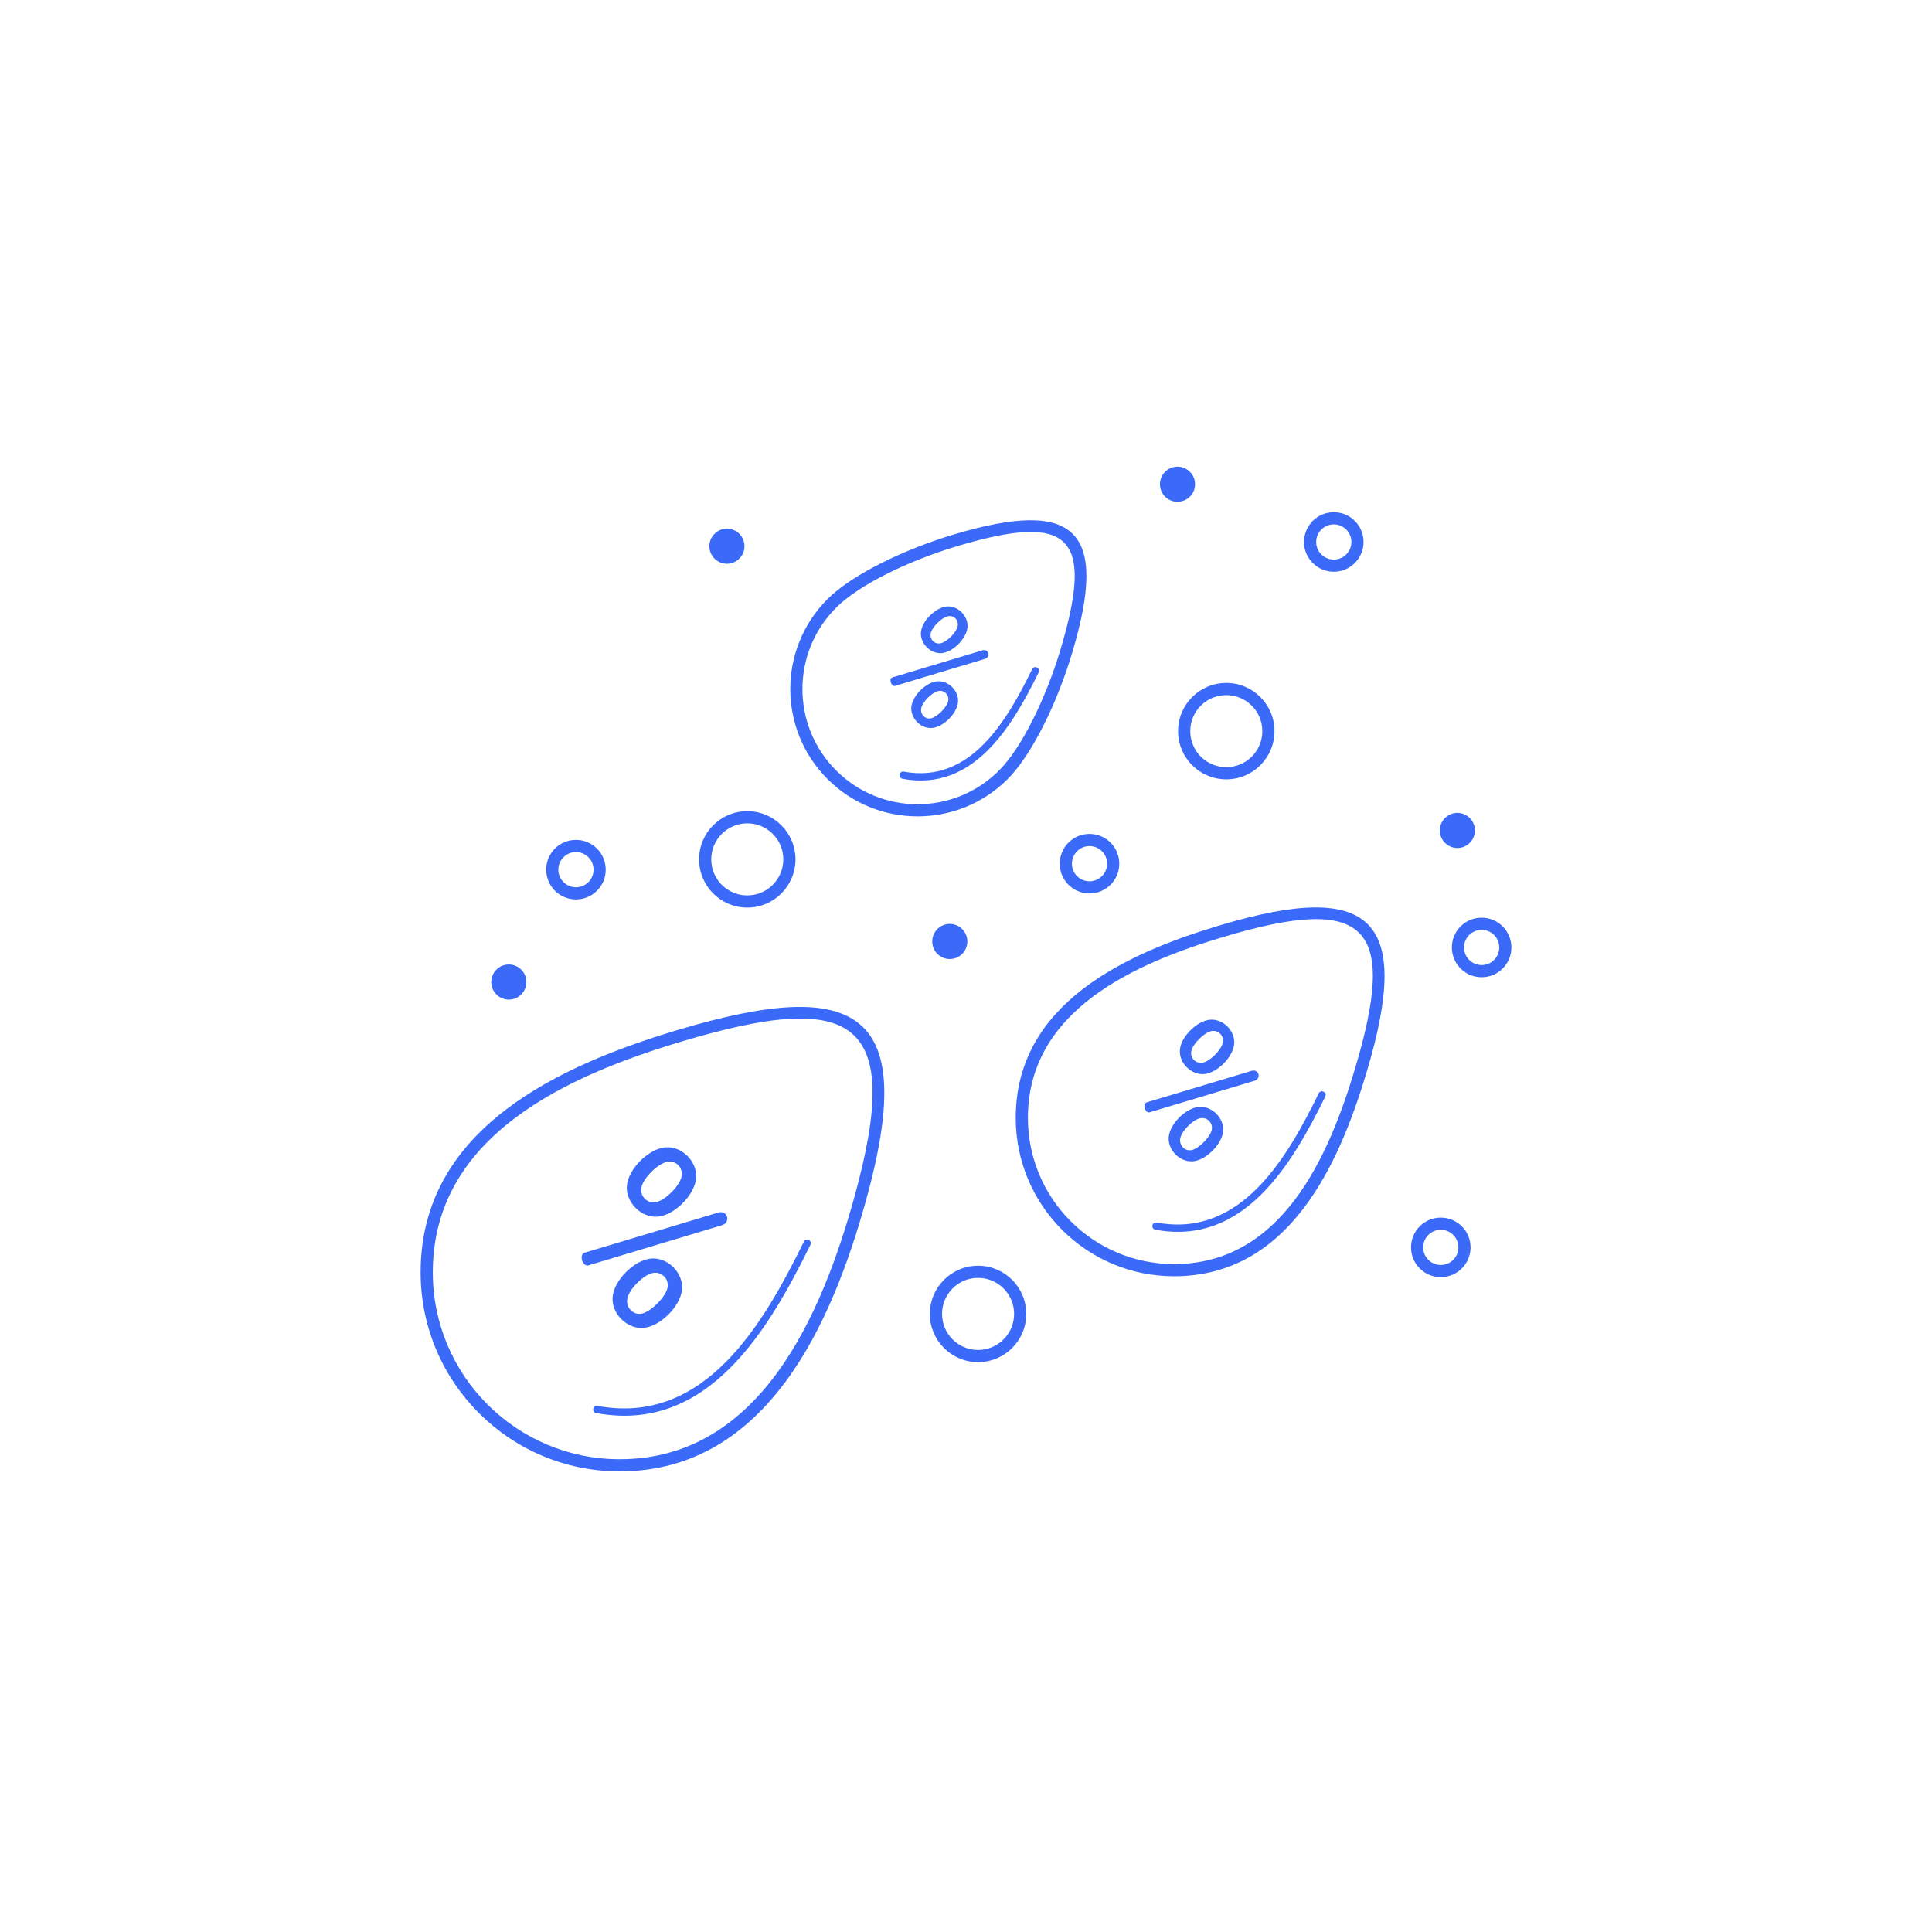 <?xml version="1.0" encoding="UTF-8"?>
<svg width="752pt" height="752pt" version="1.1" viewBox="0 0 752 752" xmlns="http://www.w3.org/2000/svg">
 <path d="m337.05 467.35c-13.203 47.539-38.371 105.36-95.863 105.36-42.785 0-77.469-34.684-77.469-77.469 0-56.102 54.121-80.637 100.53-94.477 70.43-21.008 93.164-6.719 72.805 66.582zm235.34 18.172c0 6.398-5.188 11.586-11.586 11.586-6.398 0-11.586-5.188-11.586-11.586 0-6.398 5.188-11.586 11.586-11.586 6.398 0 11.586 5.188 11.586 11.586zm-4.734 0c0-3.785-3.066-6.852-6.852-6.852-3.785 0-6.852 3.066-6.852 6.852 0 3.785 3.066 6.852 6.852 6.852 3.785 0 6.852-3.066 6.852-6.852zm-36.914-274.57c0 6.398-5.188 11.586-11.586 11.586s-11.586-5.188-11.586-11.586 5.188-11.586 11.586-11.586 11.586 5.188 11.586 11.586zm-4.734 0c0-3.785-3.066-6.852-6.852-6.852s-6.852 3.066-6.852 6.852 3.066 6.852 6.852 6.852 6.852-3.066 6.852-6.852zm-62.852-27.301c2.668 2.668 2.668 6.992 0 9.66s-6.992 2.668-9.66 0c-2.668-2.668-2.668-6.992 0-9.66 2.668-2.668 6.992-2.668 9.66 0zm-175.38 24.113c2.668 2.668 2.668 6.992 0 9.66s-6.992 2.668-9.66 0c-2.668-2.668-2.668-6.992 0-9.66 2.668-2.668 6.992-2.668 9.66 0zm300.51 161.02c0 6.398-5.188 11.586-11.586 11.586s-11.586-5.188-11.586-11.586c0-6.398 5.188-11.586 11.586-11.586s11.586 5.188 11.586 11.586zm-4.734 0c0-3.785-3.066-6.852-6.852-6.852s-6.852 3.066-6.852 6.852 3.066 6.852 6.852 6.852 6.852-3.066 6.852-6.852zm-147.89-32.609c0 6.398-5.188 11.586-11.586 11.586-6.398 0-11.586-5.188-11.586-11.586 0-6.398 5.188-11.586 11.586-11.586 6.398 0 11.586 5.188 11.586 11.586zm-4.734 0c0-3.785-3.066-6.852-6.852-6.852-3.785 0-6.852 3.066-6.852 6.852 0 3.785 3.066 6.852 6.852 6.852 3.785 0 6.852-3.066 6.852-6.852zm-195.16 2.328c0 6.398-5.188 11.586-11.586 11.586-6.398 0-11.586-5.188-11.586-11.586 0-6.398 5.188-11.586 11.586-11.586 6.398 0 11.586 5.188 11.586 11.586zm-4.734 0c0-3.785-3.066-6.852-6.852-6.852-3.785 0-6.852 3.066-6.852 6.852s3.066 6.852 6.852 6.852c3.785 0 6.852-3.066 6.852-6.852zm-28.152 38.91c2.668 2.668 2.668 6.992 0 9.66s-6.992 2.668-9.66 0c-2.668-2.668-2.668-6.992 0-9.66 2.668-2.668 6.992-2.668 9.66 0zm171.64-15.789c2.668 2.668 2.668 6.992 0 9.66-2.668 2.668-6.992 2.668-9.66 0-2.668-2.668-2.668-6.992 0-9.66s6.992-2.668 9.66 0zm197.57-43.215c2.668 2.668 2.668 6.992 0 9.66-2.668 2.668-6.992 2.668-9.66 0-2.668-2.668-2.668-6.992 0-9.66 2.668-2.668 6.992-2.668 9.66 0zm-76.02-33.828c0 10.359-8.398 18.762-18.762 18.762-10.359 0-18.762-8.398-18.762-18.762 0-10.359 8.398-18.762 18.762-18.762 10.359 0 18.762 8.398 18.762 18.762zm-4.734 0c0-7.746-6.277-14.023-14.023-14.023s-14.023 6.277-14.023 14.023c0 7.746 6.277 14.023 14.023 14.023s14.023-6.277 14.023-14.023zm-181.71 49.918c0 10.359-8.398 18.762-18.762 18.762-10.359 0-18.762-8.398-18.762-18.762 0-10.359 8.398-18.762 18.762-18.762 10.359 0 18.762 8.398 18.762 18.762zm-18.762-14.023c-7.746 0-14.023 6.277-14.023 14.023s6.277 14.023 14.023 14.023c7.746 0 14.023-6.277 14.023-14.023s-6.277-14.023-14.023-14.023zm108.59 190.95c0 10.359-8.398 18.762-18.762 18.762-10.359 0-18.762-8.398-18.762-18.762 0-10.359 8.398-18.762 18.762-18.762 10.359 0 18.762 8.398 18.762 18.762zm-4.734 0c0-7.746-6.277-14.023-14.023-14.023-7.746 0-14.023 6.277-14.023 14.023s6.277 14.023 14.023 14.023c7.746 0 14.023-6.277 14.023-14.023zm-26.172-275.37c4.332-0.344 8.371 3.719 8.043 8.043-0.352 4.41-5.676 9.789-10.105 10.117-4.293 0.332-8.352-3.754-8.035-8.035 0.312-4.422 5.699-9.758 10.098-10.125zm-6.277 10.473c-0.496 2.324 1.535 4.359 3.859 3.859 2.449-0.516 6.117-4.203 6.633-6.648 0.492-2.359-1.496-4.398-3.867-3.867-2.414 0.547-6.133 4.219-6.629 6.652zm2.562 18.645c4.324-0.332 8.395 3.699 8.062 8.035-0.324 4.406-5.727 9.828-10.137 10.141-4.312 0.32-8.359-3.746-8.043-8.055 0.34-4.426 5.699-9.766 10.117-10.117zm-6.266 10.488c-0.445 2.332 1.516 4.43 3.848 3.93 2.391-0.543 6.176-4.336 6.676-6.742 0.484-2.316-1.562-4.367-3.879-3.879-2.473 0.531-6.137 4.211-6.641 6.695zm-10.234-8.676c-1.398 0.391-2.606-2.926-0.832-3.363l35.027-10.527c2.356-0.531 3.168 2.613 0.832 3.363zm53.426-6.539c0.816-1.672 3.359-0.43 2.543 1.242-10.379 21.109-25.391 46.605-53.004 41.438-1.832-0.344-1.312-3.129 0.523-2.785 26.012 4.867 40.223-20.129 49.941-39.895zm15.617-6.484c-5.82 19.52-15.688 39.805-25.168 49.285-19.348 19.348-50.742 19.352-70.09 0-19.348-19.348-19.352-50.742 0-70.09 9.48-9.48 29.77-19.348 49.285-25.168 47.562-14.188 60.16-1.59 45.973 45.973zm-4.531-1.352c13.098-43.91 3.82-53.188-40.09-40.09-18.859 5.625-38.34 15.035-47.289 23.984-17.512 17.512-17.512 45.883 0 63.395 17.512 17.512 45.883 17.512 63.395 0 8.949-8.949 18.359-28.43 23.984-47.289zm58.18 144.29c5.047-0.402 9.758 4.332 9.371 9.371-0.41 5.141-6.613 11.41-11.777 11.793-5.004 0.387-9.734-4.375-9.363-9.363 0.363-5.156 6.641-11.375 11.77-11.801zm-7.316 12.207c-0.582 2.707 1.789 5.078 4.5 4.5 2.856-0.598 7.129-4.898 7.731-7.746 0.574-2.75-1.742-5.125-4.508-4.508-2.812 0.637-7.148 4.918-7.723 7.754zm2.984 21.73c5.039-0.387 9.785 4.309 9.395 9.363-0.379 5.137-6.672 11.453-11.816 11.816-5.023 0.371-9.742-4.367-9.371-9.387 0.398-5.156 6.644-11.383 11.793-11.793zm-7.301 12.223c-0.52 2.719 1.766 5.16 4.484 4.578 2.785-0.633 7.199-5.055 7.781-7.859 0.566-2.699-1.82-5.09-4.523-4.523-2.883 0.617-7.152 4.91-7.738 7.805zm-11.93-10.113c-1.629 0.453-3.039-3.41-0.973-3.918l40.824-12.27c2.746-0.621 3.691 3.047 0.973 3.918zm65.848-7.394c0.816-1.672 3.359-0.43 2.543 1.242-12.949 26.336-31.695 58.285-66.168 51.836-0.77-0.145-1.277-0.883-1.133-1.652 0.145-0.77 0.883-1.277 1.652-1.133 32.863 6.148 50.816-25.305 63.102-50.293zm18.707-8.477c-10.992 36.859-30.5 79.684-75.031 79.684-34.039 0-61.629-27.59-61.629-61.629 0-44.531 42.824-64.035 79.684-75.031 59.258-17.676 74.648-2.281 56.977 56.977zm-4.531-1.352c16.586-55.605 4.512-67.68-51.094-51.094-34.52 10.297-76.297 28.523-76.297 70.496 0 31.422 25.469 56.895 56.895 56.895 41.977 0 60.203-41.777 70.496-76.297zm-268.48 30.848c6.438-0.516 12.445 5.527 11.953 11.953-0.523 6.559-8.434 14.555-15.02 15.039-6.383 0.492-12.414-5.582-11.941-11.941 0.465-6.574 8.473-14.504 15.008-15.051zm-9.332 15.566c-0.738 3.453 2.281 6.477 5.738 5.738 3.644-0.766 9.09-6.246 9.859-9.883 0.734-3.508-2.223-6.535-5.746-5.746-3.582 0.812-9.117 6.269-9.852 9.891zm3.809 27.715c6.43-0.492 12.48 5.496 11.984 11.941-0.48 6.551-8.508 14.609-15.07 15.07-6.41 0.473-12.422-5.57-11.953-11.973 0.508-6.574 8.473-14.516 15.039-15.039zm-9.312 15.59c-0.66 3.469 2.25 6.582 5.719 5.84 3.551-0.805 9.18-6.445 9.922-10.023 0.723-3.445-2.324-6.488-5.769-5.769-3.676 0.789-9.125 6.262-9.871 9.953zm-15.211-12.898c-2.074 0.578-3.875-4.348-1.238-4.996l52.066-15.648c3.5-0.789 4.707 3.887 1.238 4.996zm83.945-9.273c0.816-1.672 3.359-0.43 2.543 1.242-16.32 33.195-39.973 73.617-83.441 65.484-1.832-0.344-1.312-3.129 0.523-2.785 41.863 7.832 64.719-32.09 80.375-63.941zm19.602-17.184c19.328-69.59 0.047-80.758-66.906-60.789-44.055 13.141-97.141 36.418-97.141 89.945 0 40.172 32.562 72.73 72.73 72.73 54.965 0 78.762-56.688 91.316-101.88z" fill="#3b6af9"/>
</svg>

